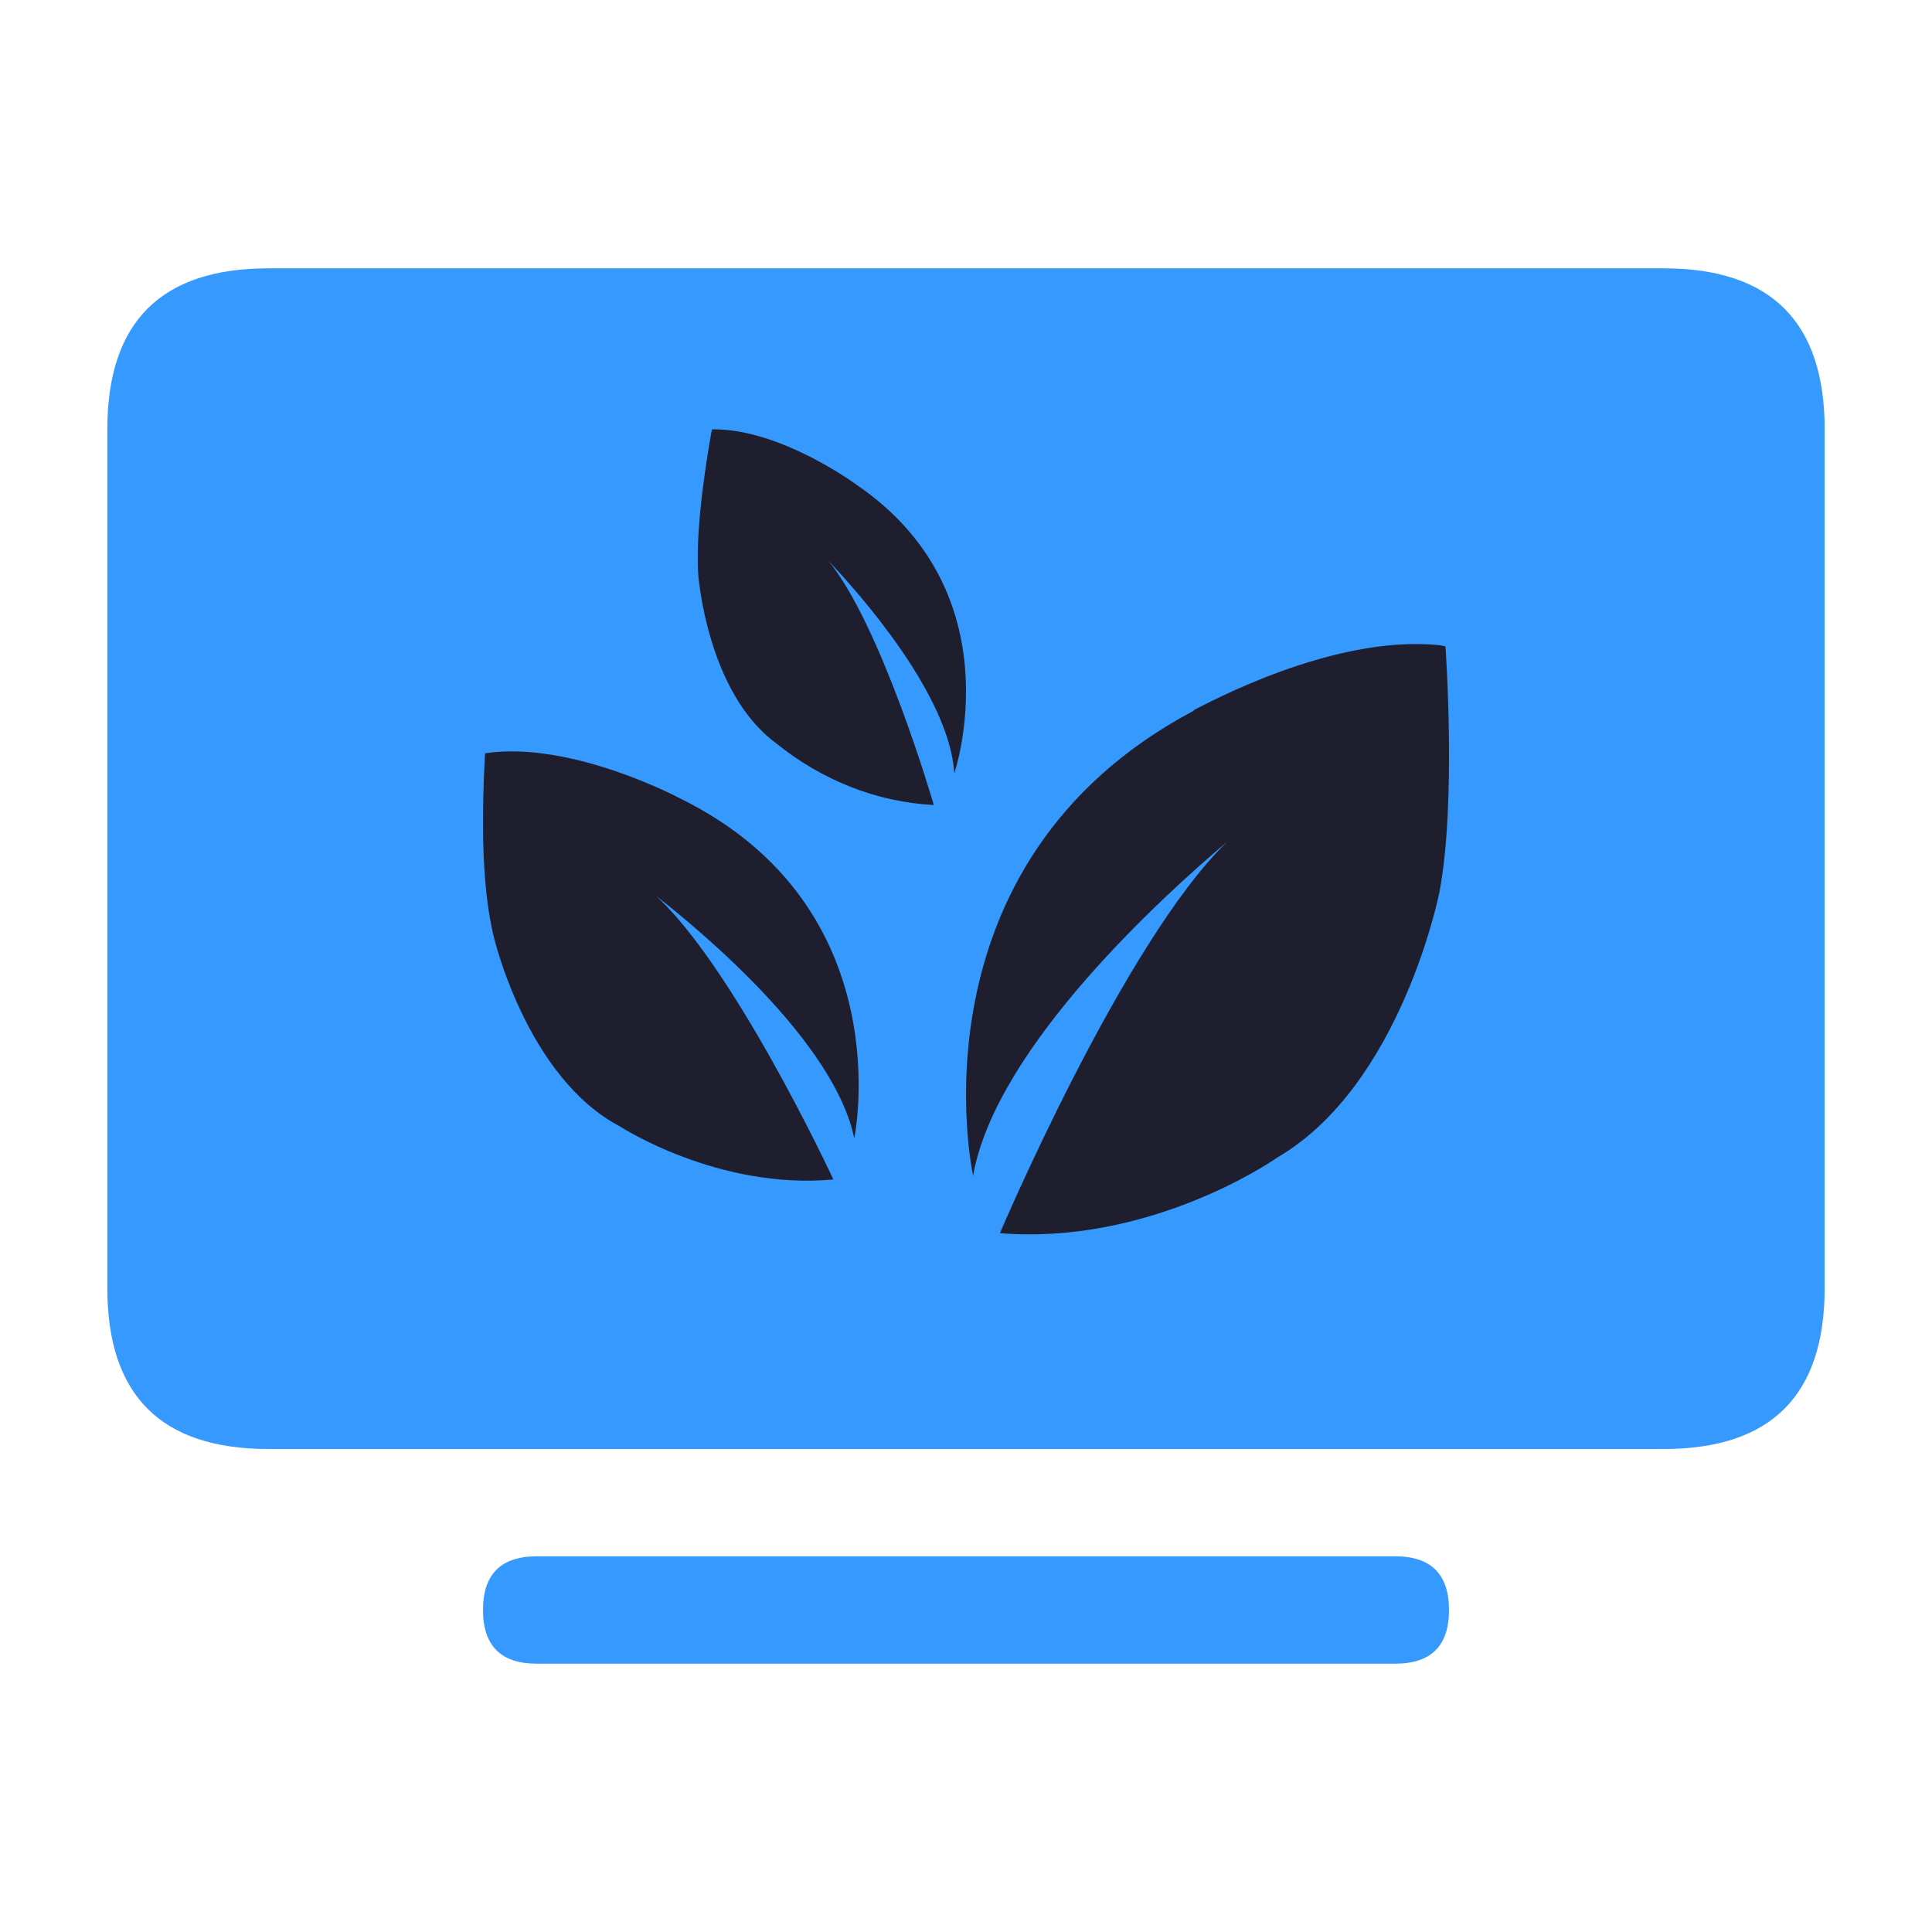 <?xml version="1.0" encoding="UTF-8"?>
<svg width="18px" height="18px" viewBox="0 0 18 18" version="1.1" xmlns="http://www.w3.org/2000/svg" xmlns:xlink="http://www.w3.org/1999/xlink">
    <title>S_中医视频问诊</title>
    <g id="将康管理1.8.0" stroke="none" stroke-width="1" fill="none" fill-rule="evenodd">
        <g id="侧边栏备份" transform="translate(-620, -405)">
            <g id="S_中医视频问诊" transform="translate(620, 405)">
                <polygon id="路径" points="0 0 18 0 18 18 0 18"></polygon>
                <path d="M2.5,2.5 L15.5,2.5 C16.5,2.5 17,3 17,4 L17,12 C17,13 16.5,13.5 15.5,13.5 L2.5,13.5 C1.5,13.5 1,13 1,12 L1,4 C1,3 1.5,2.5 2.5,2.5 Z" id="路径" fill="#3599FE" fill-rule="nonzero"></path>
                <path d="M13.409,6.011 L13.467,6.022 C13.467,6.022 13.572,7.484 13.409,8.32 C13.409,8.32 13.052,10.117 11.897,10.786 C11.82,10.842 10.684,11.601 9.316,11.489 C9.316,11.489 10.472,8.767 11.435,7.841 L11.454,7.829 L11.435,7.841 C10.867,8.321 9.278,9.749 9.066,10.954 C9.066,10.954 8.43,8.053 11.117,6.624 L11.127,6.613 C11.242,6.558 12.417,5.91 13.409,6.011 L13.409,6.011 Z M6.327,7.434 C8.409,8.451 7.959,10.606 7.959,10.606 C7.774,9.709 6.542,8.681 6.093,8.331 L6.083,8.32 C6.816,8.965 7.735,10.924 7.764,10.989 C6.689,11.088 5.78,10.497 5.78,10.497 C4.9,10.037 4.597,8.714 4.597,8.714 C4.499,8.298 4.48,7.74 4.519,7.018 C5.321,6.898 6.327,7.434 6.327,7.434 L6.327,7.434 Z M6.633,4 C7.27,3.99 7.981,4.517 7.981,4.517 C9.465,5.529 8.891,7.205 8.891,7.205 C8.846,6.478 8.017,5.539 7.707,5.213 L7.698,5.202 L7.717,5.223 C8.208,5.824 8.682,7.437 8.7,7.5 C8.171,7.473 7.659,7.272 7.225,6.92 C6.587,6.446 6.506,5.36 6.506,5.36 C6.469,4.854 6.633,4 6.633,4 L6.633,4 Z" id="形状" fill="#1E1E2F" fill-rule="nonzero"></path>
                <path d="M5,14.5 L13,14.5 C13.333,14.5 13.5,14.667 13.5,15 L13.5,15 C13.5,15.333 13.333,15.5 13,15.5 L5,15.5 C4.667,15.5 4.5,15.333 4.5,15 L4.5,15 C4.5,14.667 4.667,14.5 5,14.5 Z" id="路径" fill="#3599FE" fill-rule="nonzero"></path>
            </g>
        </g>
    </g>
</svg>
